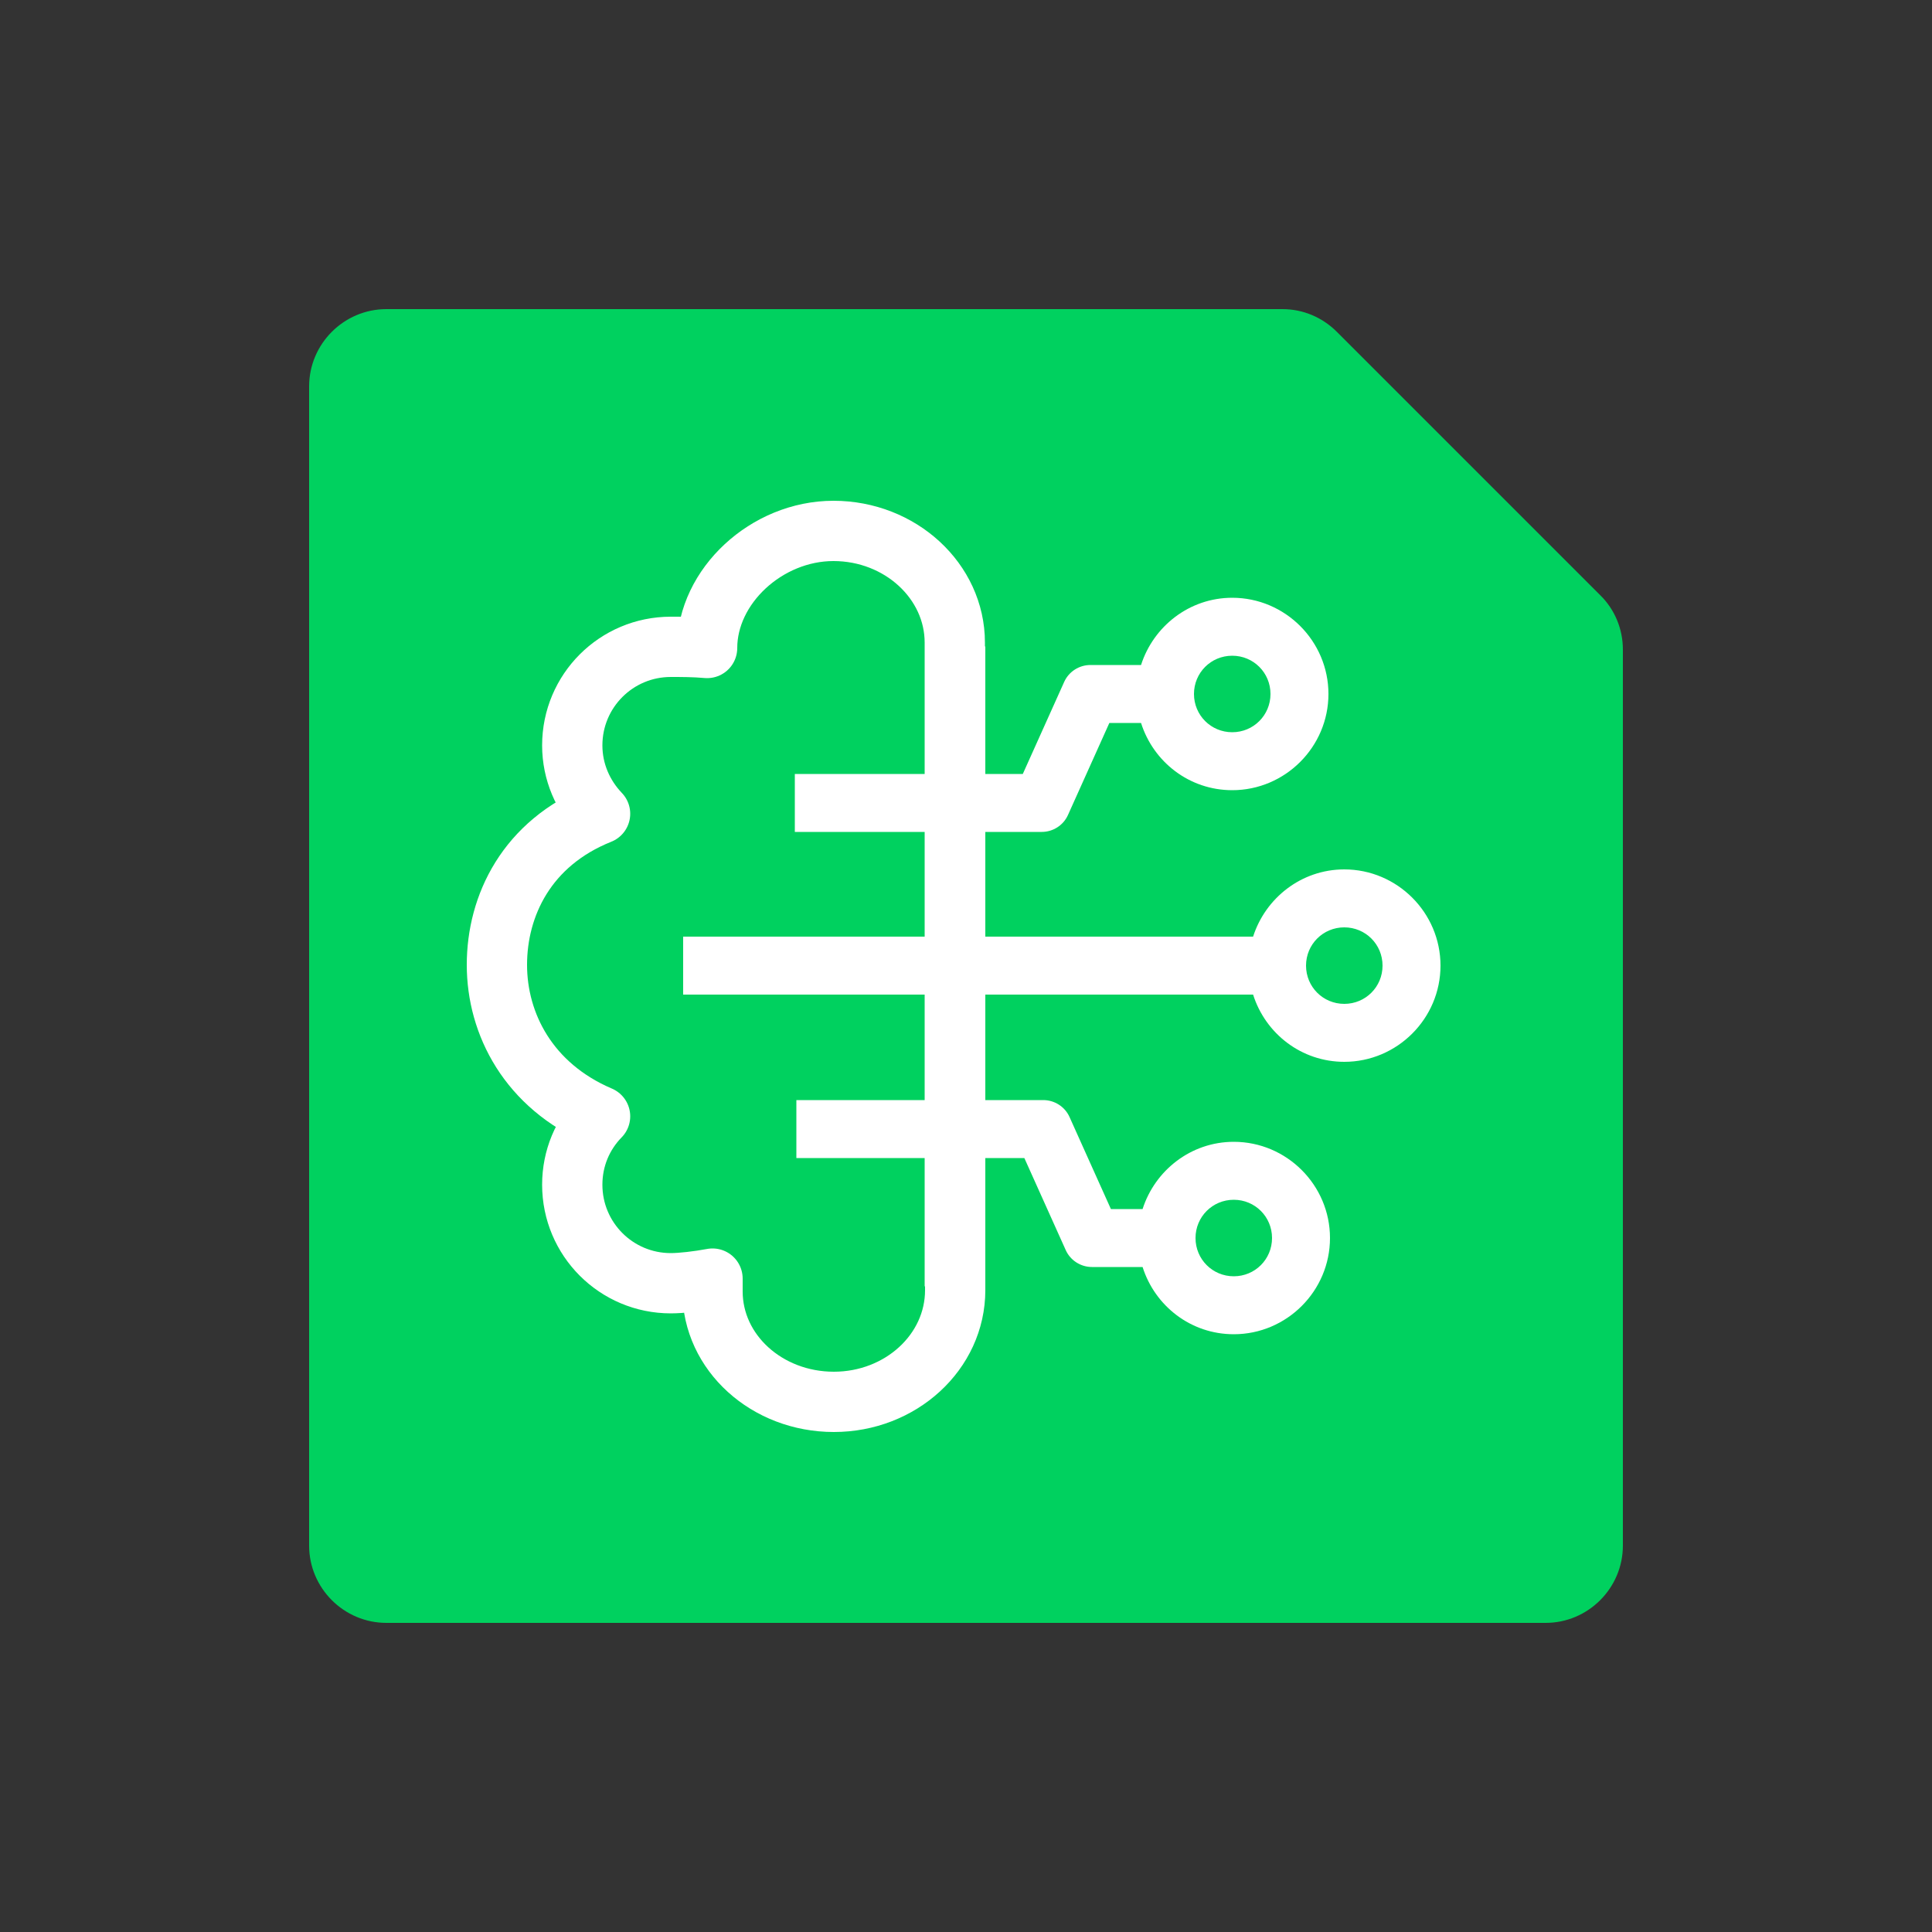 <?xml version="1.0" encoding="UTF-8"?>
<svg id="Veeam_product_1" data-name="Veeam product 1" xmlns="http://www.w3.org/2000/svg" viewBox="0 0 50 50">
  <rect x="0" y="0" width="50" height="50" fill="#333333" stroke="none"/>
  <defs>
    <style>
      .cls-1 {
        fill: none;
        stroke: #fff;
        stroke-linejoin: round;
        stroke-width: 1.56px;
      }

      .cls-2 {
        opacity: 0;
      }

      .cls-2, .cls-3, .cls-4 {
        stroke-width: 0px;
      }

      .cls-2, .cls-4 {
        fill: #fff;
      }

      .cls-3 {
        fill: #00d15f;
      }
    </style>
  </defs>
  <g id="AI">
    <rect id="BG" class="cls-2" width="50" height="50"/>
    <path class="cls-3" d="M33.19,8H10c-1.1,0-2,.9-2,2v30c0,1.1.9,2,2,2h30c1.1,0,2-.9,2-2v-23.19c0-.53-.21-1.04-.59-1.41l-6.81-6.81c-.38-.38-.88-.59-1.41-.59Z"/>
    <g>
      <path class="cls-4" d="M34.79,22.5c-1.11,0-2.04.74-2.36,1.74h-14.75s0,1.5,0,1.5h14.75c.32,1.01,1.25,1.74,2.36,1.74,1.37,0,2.49-1.12,2.49-2.49s-1.12-2.49-2.49-2.49ZM34.79,25.98c-.55,0-.99-.44-.99-.99s.44-.99.99-.99.99.44.99.99-.44.99-.99.99Z"/>
      <path class="cls-4" d="M31.89,15.47c-1.11,0-2.04.74-2.36,1.74h-1.31c-.29,0-.56.17-.68.44l-1.07,2.38h-5.9v1.5h6.39c.29,0,.56-.17.68-.44l1.07-2.38h.82c.32,1.01,1.25,1.74,2.36,1.74,1.37,0,2.49-1.12,2.49-2.49s-1.12-2.49-2.49-2.49ZM31.89,18.95c-.55,0-.99-.44-.99-.99s.44-.99.99-.99.99.44.99.99-.44.99-.99.99Z"/>
      <path class="cls-4" d="M34.42,32.04c0-1.37-1.12-2.49-2.49-2.49-1.11,0-2.04.74-2.36,1.74h-.82l-1.07-2.38c-.12-.27-.39-.44-.68-.44h-6.39v1.5h5.9l1.07,2.38c.12.27.39.44.68.44h1.31c.32,1.01,1.25,1.74,2.36,1.74,1.37,0,2.49-1.12,2.49-2.49ZM32.92,32.04c0,.55-.44.99-.99.99s-.99-.44-.99-.99.44-.99.99-.99.99.44.99.99Z"/>
      <path class="cls-1" d="M24.72,16.73v16.66c0,1.6-1.41,2.89-3.14,2.89s-3.14-1.27-3.14-2.86h0v-.33c-.37.07-.81.12-1.08.12-1.41,0-2.55-1.14-2.55-2.55,0-.69.27-1.31.72-1.77h0c-1.85-.79-2.67-2.39-2.67-3.92s.77-3.15,2.67-3.91h0c-.44-.46-.72-1.08-.72-1.77,0-1.41,1.14-2.55,2.55-2.55.27,0,.61,0,.94.03h0c0-1.6,1.54-3.03,3.27-3.03s3.14,1.3,3.14,2.89v16.66"/>
    </g>
  </g>
</svg>